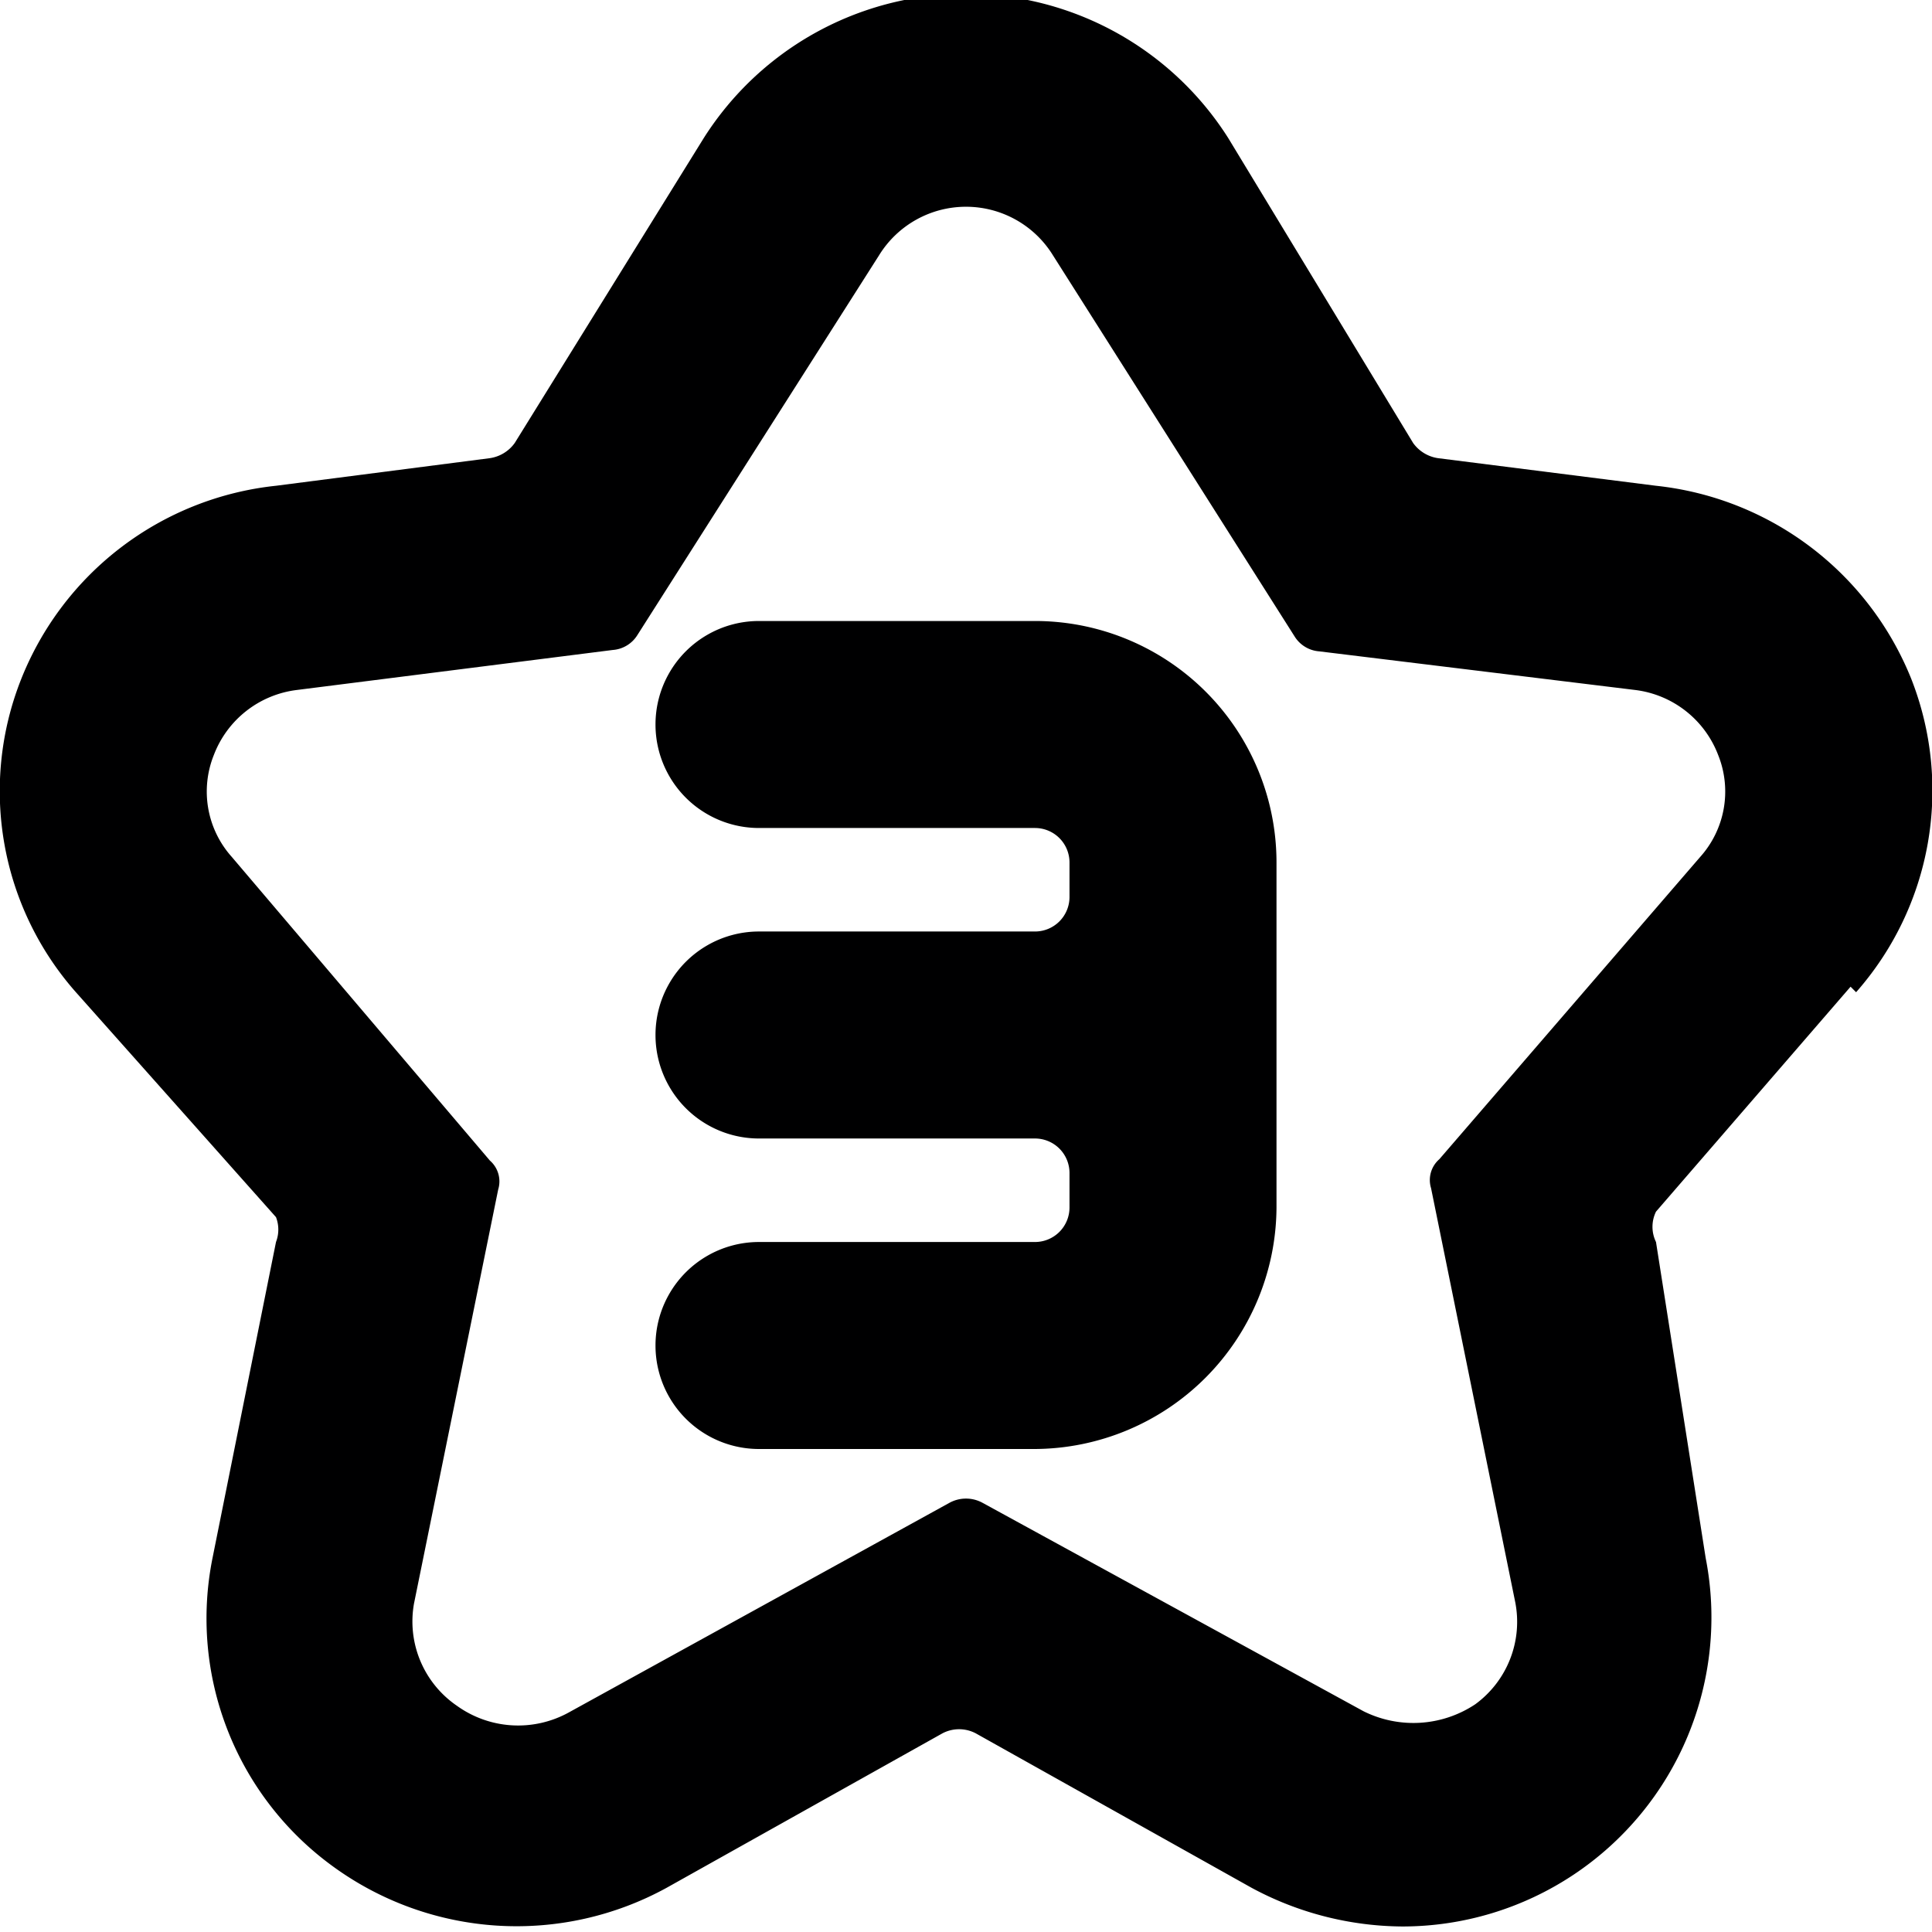 <svg xmlns="http://www.w3.org/2000/svg" viewBox="0 0 14 14">
  <g>
    <path d="M9.25,6.25A1.75,1.75,0,0,0,7.5,4.5h-2A.75.75,0,0,0,5.5,6h2a.25.25,0,0,1,.25.25V6.5a.25.25,0,0,1-.25.25h-2a.75.75,0,0,0,0,1.5h2a.25.25,0,0,1,.25.25v.25A.25.25,0,0,1,7.5,9h-2a.75.75,0,0,0,0,1.5h2A1.76,1.76,0,0,0,9.25,8.75Z" style="fill: #000001"/>
    <path d="M13.45,7.19a2.21,2.21,0,0,0,.4-2.27A2.25,2.25,0,0,0,12,3.52l-1.58-.2a.27.27,0,0,1-.18-.11L8.9,1a2.25,2.25,0,0,0-3.8,0L3.73,3.21a.27.27,0,0,1-.18.11L2,3.52A2.24,2.24,0,0,0,.15,4.93a2.2,2.2,0,0,0,.4,2.26L2,8.82A.25.25,0,0,1,2,9l-.46,2.29a2.22,2.22,0,0,0,.88,2.24,2.26,2.26,0,0,0,2.41.15l2-1.12a.26.26,0,0,1,.24,0l2,1.12a2.33,2.33,0,0,0,1.09.28,2.24,2.24,0,0,0,2.2-2.67L12,9a.25.25,0,0,1,0-.22l1.41-1.63Zm-1-1.72a.71.71,0,0,1-.13.74L10.43,8.4a.2.2,0,0,0-.06.21l.61,3a.74.74,0,0,1-.29.74.81.81,0,0,1-.81.05L7.12,10.89a.25.25,0,0,0-.24,0L4.12,12.41a.76.76,0,0,1-.81-.05A.74.74,0,0,1,3,11.62l.61-3a.2.2,0,0,0-.06-.21L1.68,6.21a.71.71,0,0,1-.13-.74A.74.74,0,0,1,2.15,5l2.29-.29a.23.23,0,0,0,.18-.11L6.37,1.85a.74.74,0,0,1,1.26,0L9.38,4.61a.23.23,0,0,0,.18.11L11.85,5A.74.74,0,0,1,12.45,5.47Z" style="fill: #000001"/>
  </g>
</svg>

